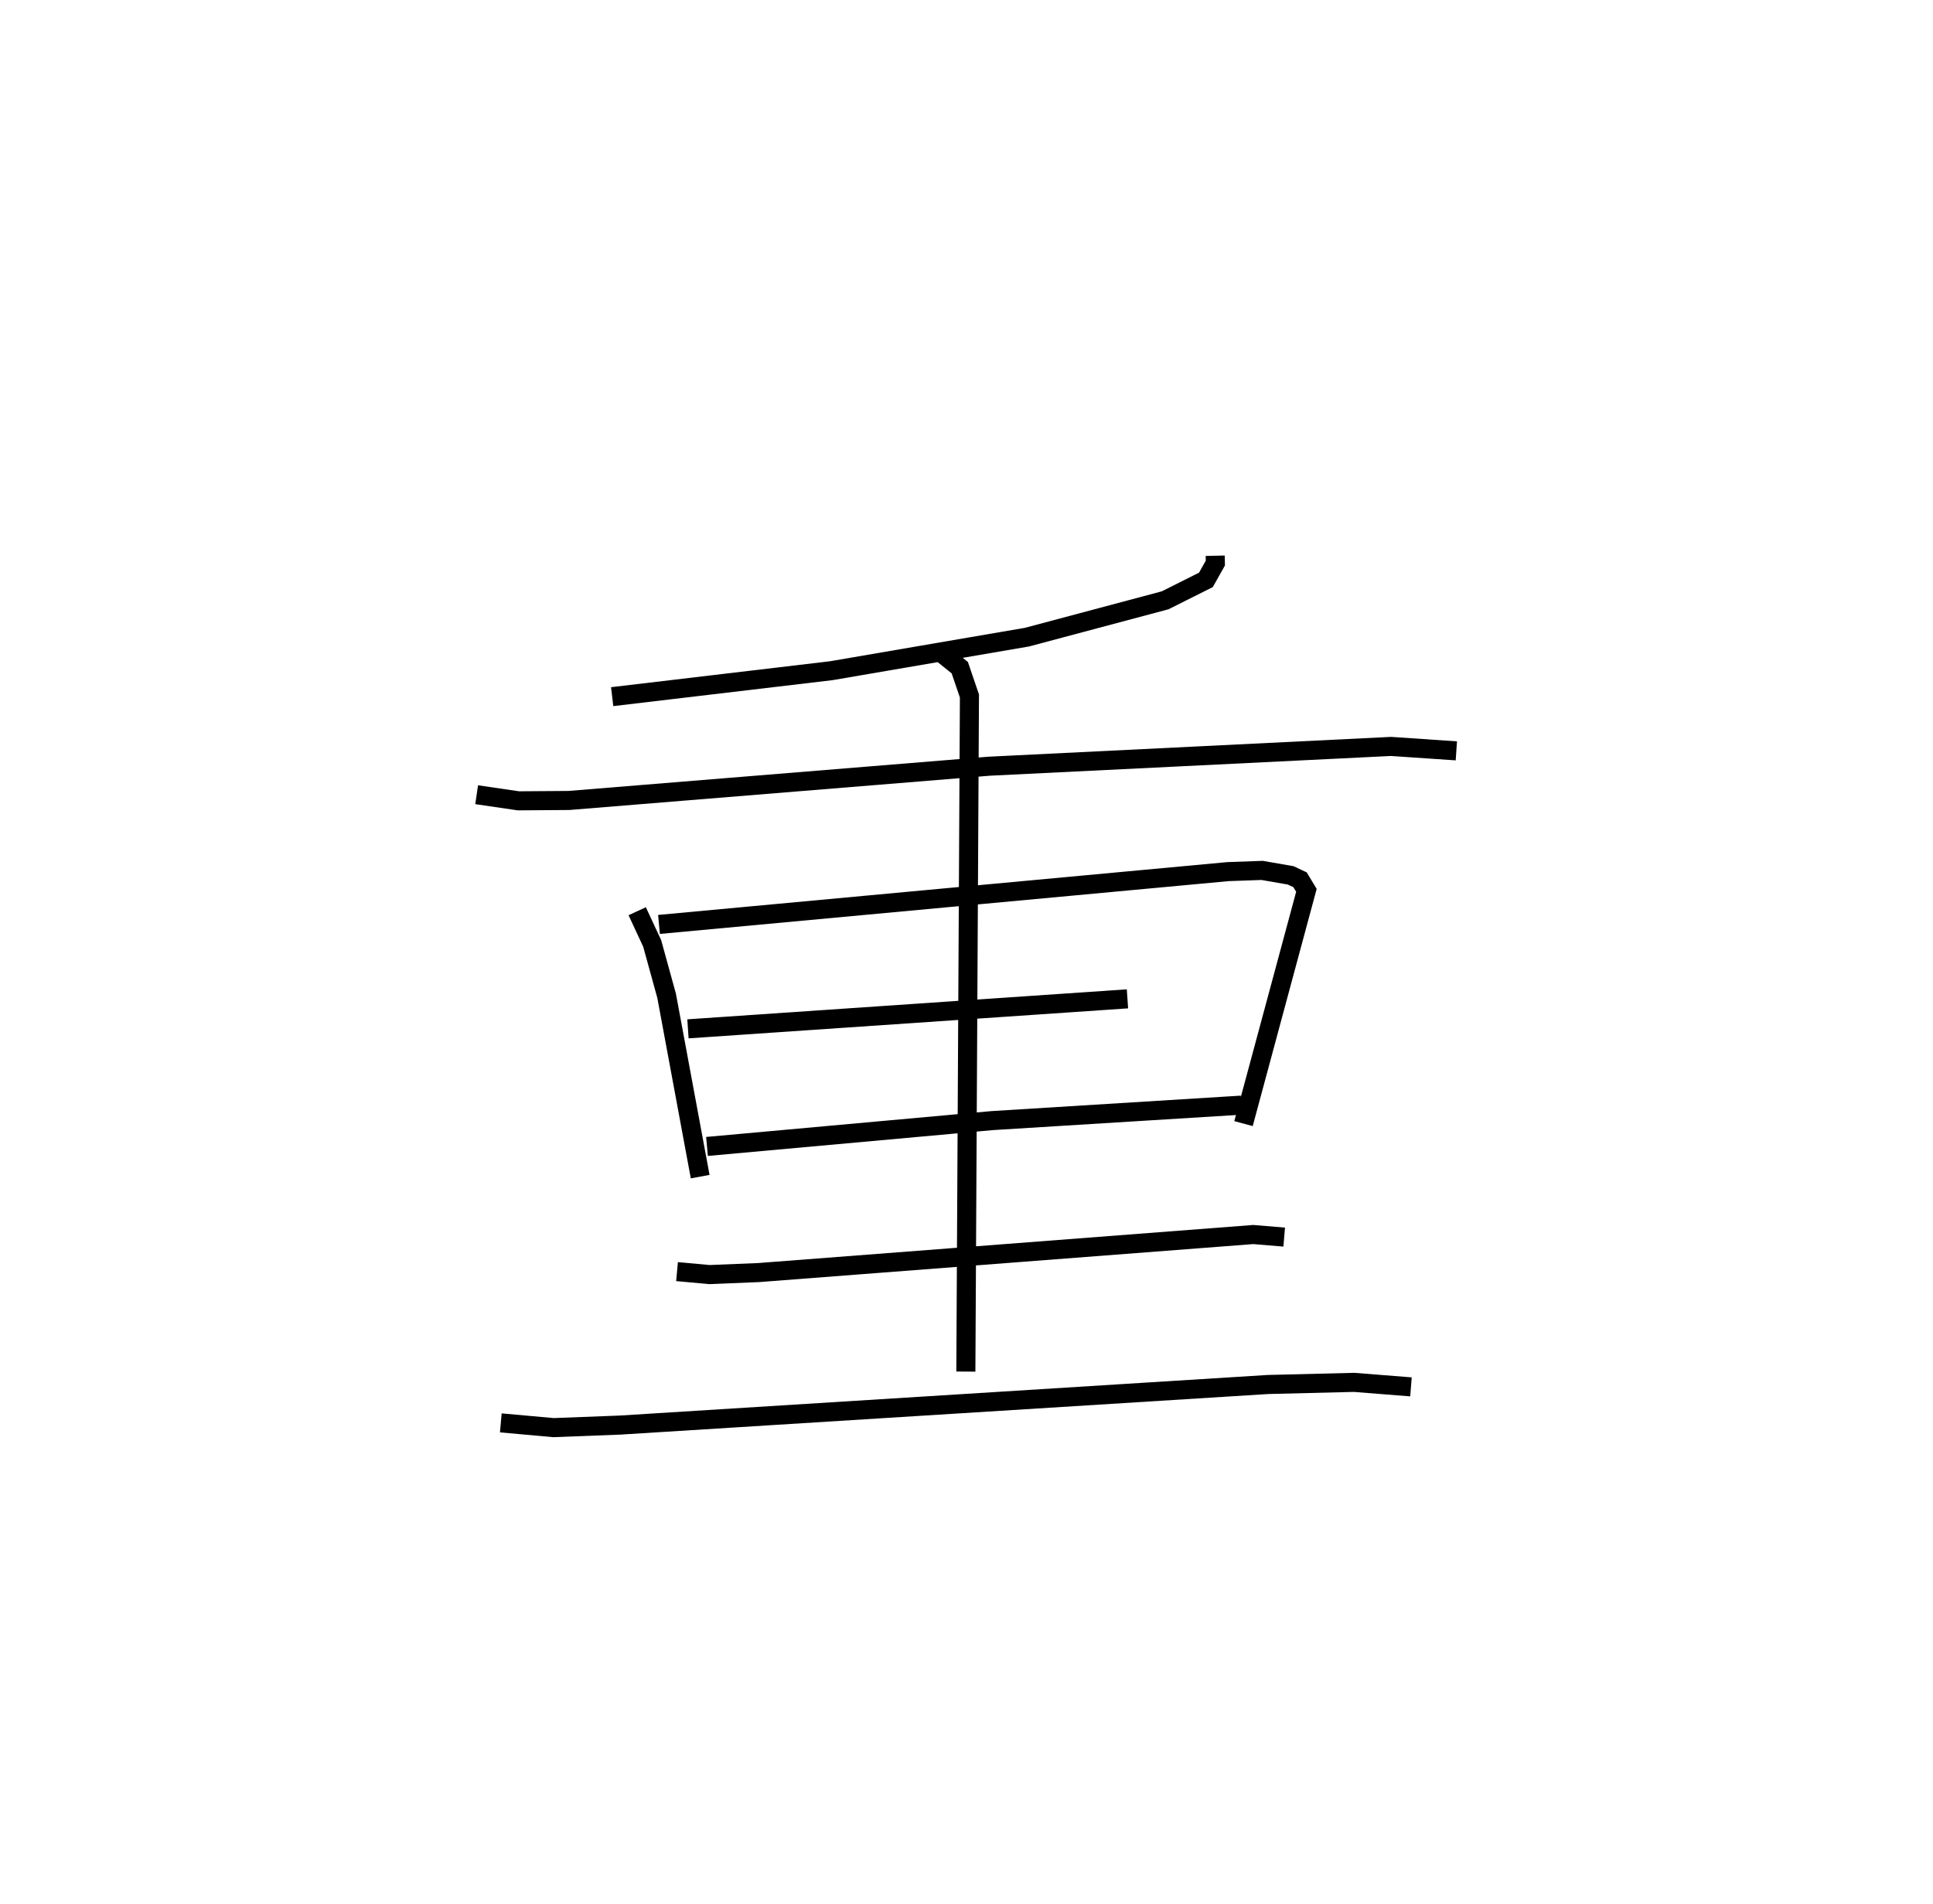 <?xml version="1.0" encoding="utf-8" ?>
<svg baseProfile="full" height="99.893" version="1.1" width="101.385" xmlns="http://www.w3.org/2000/svg" xmlns:ev="http://www.w3.org/2001/xml-events" xmlns:xlink="http://www.w3.org/1999/xlink"><defs /><rect fill="white" height="99.893" width="101.385" x="0" y="0" /><path d="M34.892,25 m0.0,0.0 m28.845,4.154 l0.008,0.384 -0.495,0.882 l-2.136,1.071 -7.244,1.933 l-10.274,1.762 -11.488,1.361 m-7.108,5.144 l2.193,0.321 2.646,-0.019 l22.035,-1.797 21.083,-1.038 l3.428,0.232 m-42.964,8.413 l0.786,1.69 0.757,2.747 l1.76,9.486 m-2.16,-13.23 l29.847,-2.771 1.789,-0.063 l1.494,0.26 0.493,0.231 l0.334,0.554 -3.299,12.238 m-29.139,-4.972 l23.052,-1.573 m-22.053,7.743 l14.962,-1.356 13.064,-0.81 m-29.598,8.732 l1.697,0.156 2.578,-0.105 l25.947,-1.996 1.624,0.135 m-41.088,9.746 l2.761,0.249 3.5,-0.134 l33.98,-2.129 4.512,-0.111 l2.984,0.236 m-24.625,-38.502 l0.96,0.772 0.507,1.486 l-0.188,35.442 " fill="none" stroke="black" stroke-width="1" /></svg>